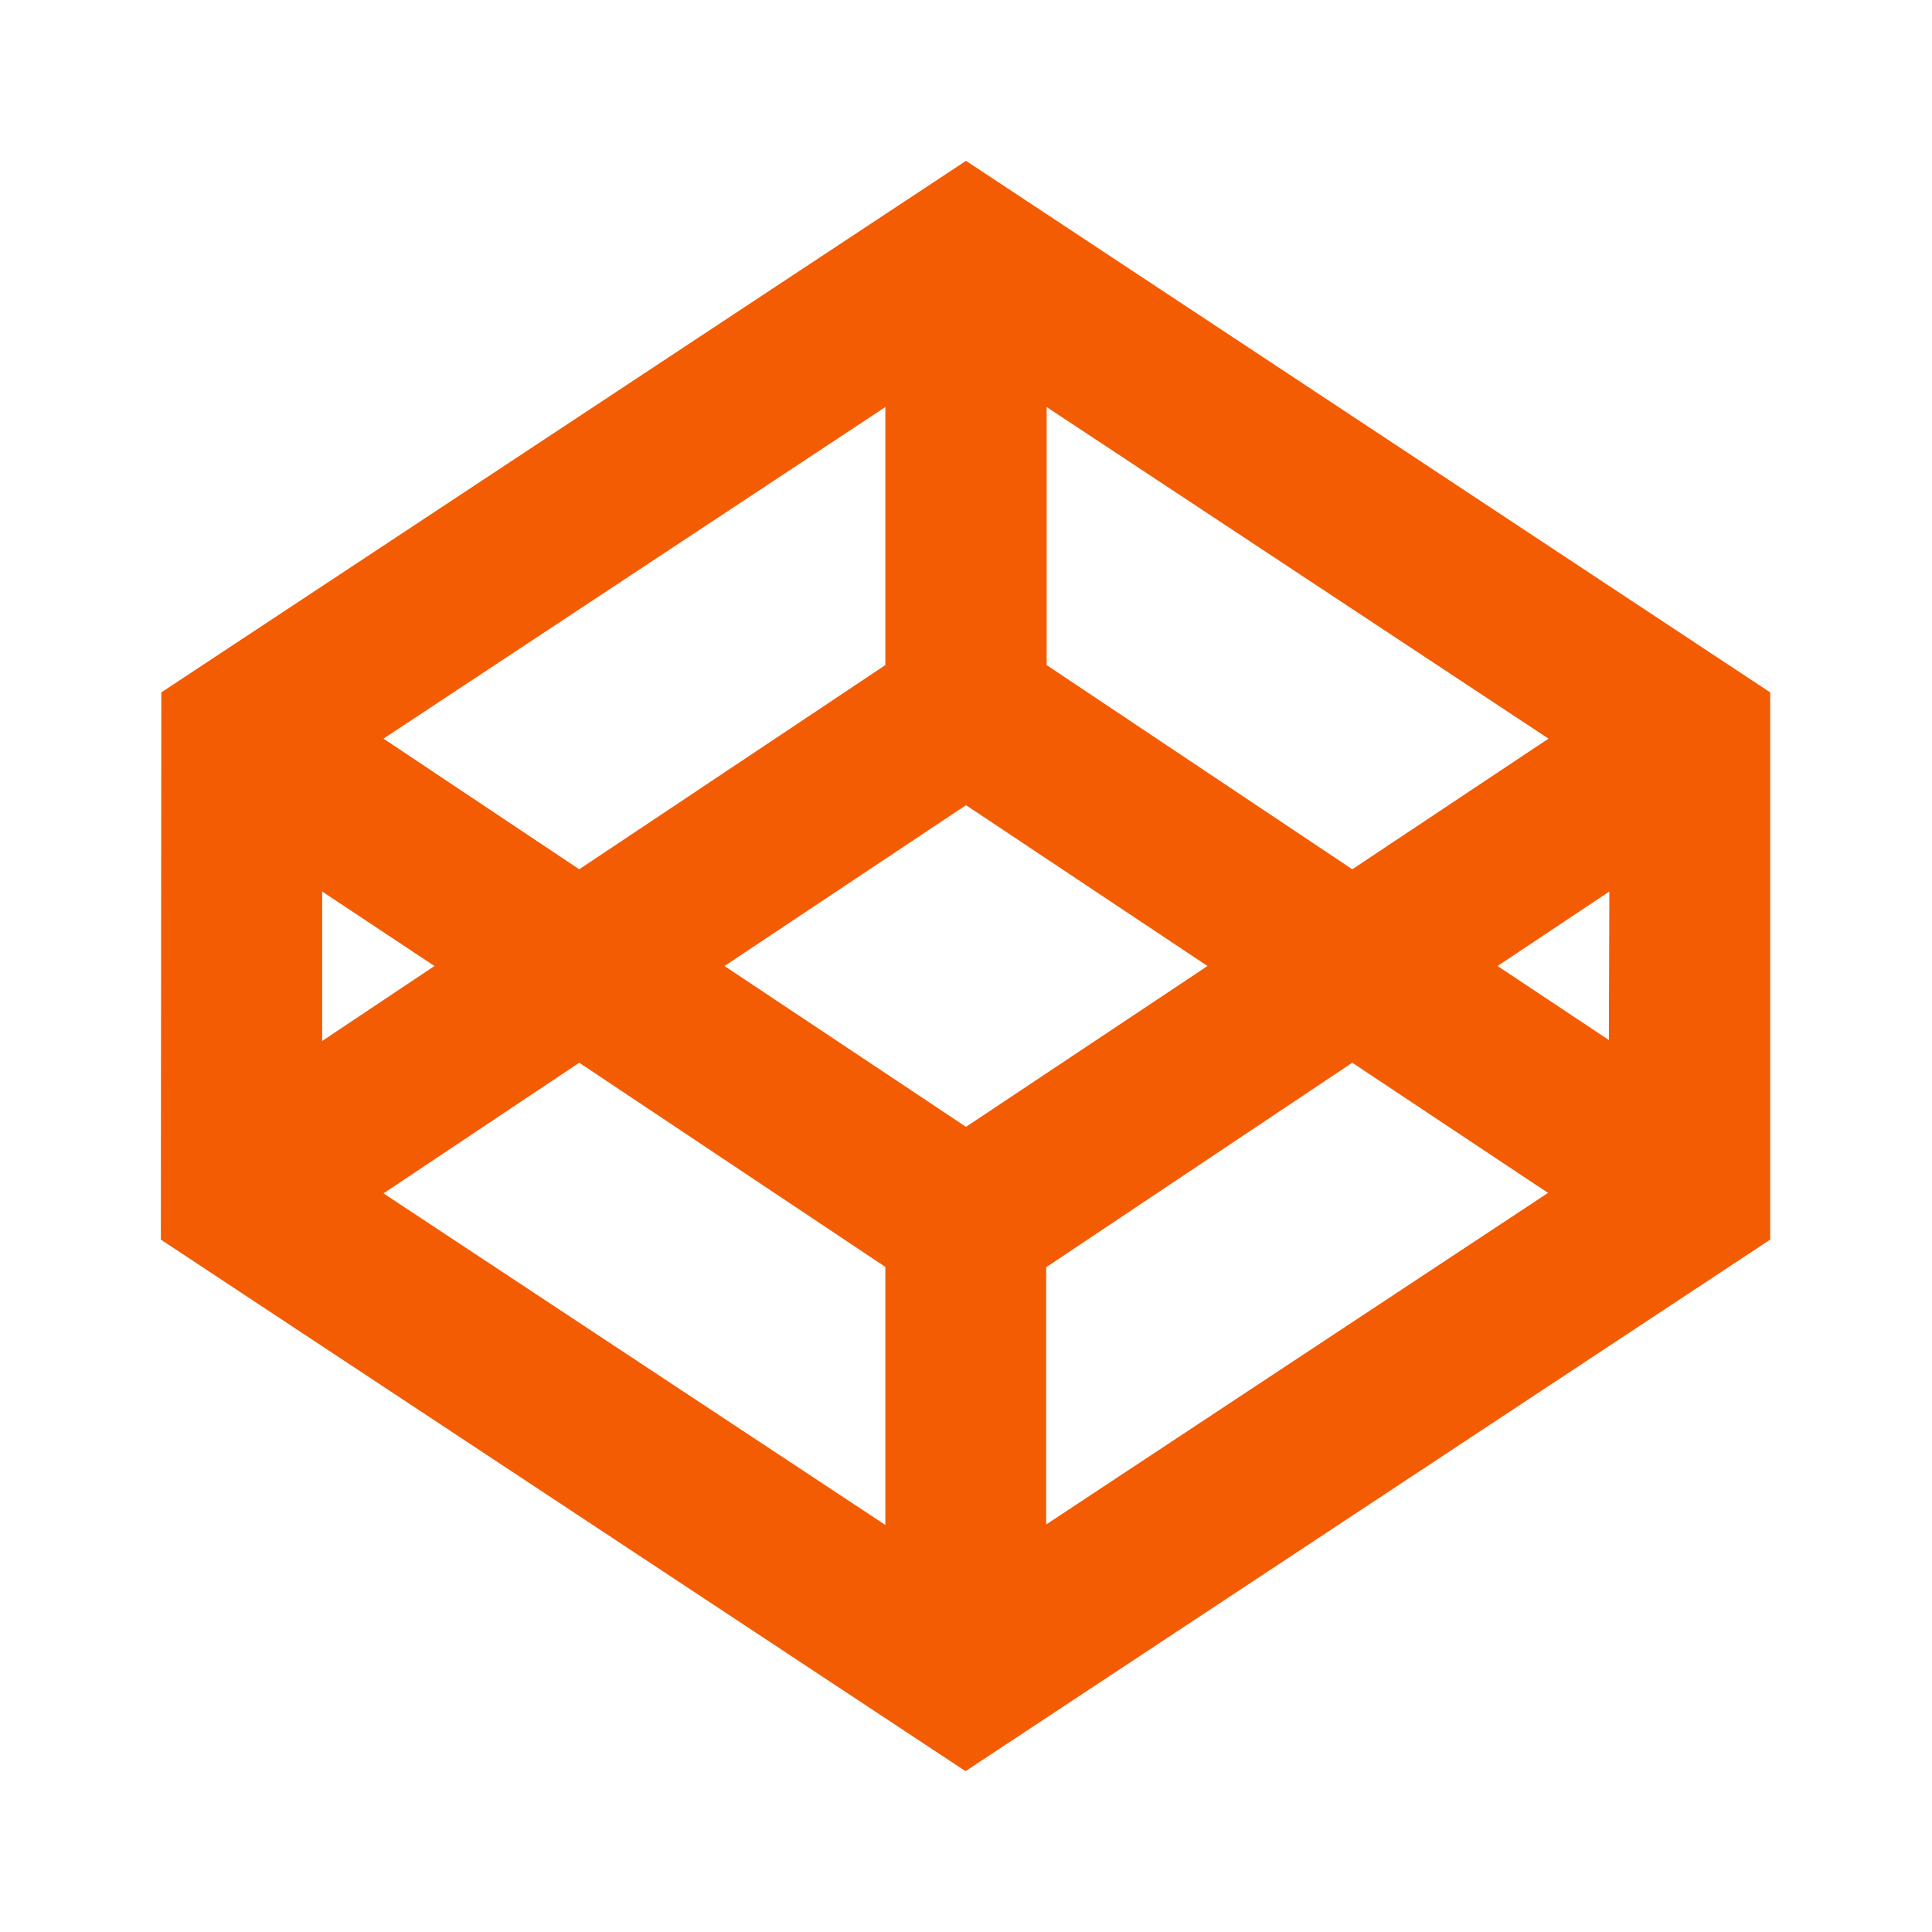 <?xml version="1.0" encoding="UTF-8"?>
<svg xmlns="http://www.w3.org/2000/svg" xmlns:xlink="http://www.w3.org/1999/xlink" viewBox="0 0 16 16" width="16px" height="16px">
<g id="surface64821664">
<path style=" stroke:none;fill-rule:nonzero;fill:rgb(95.686%,36.078%,1.176%);fill-opacity:1;" d="M 8 1.332 L 1.336 5.734 L 1.332 10.266 L 7.996 14.668 L 14.66 10.266 L 14.66 5.734 Z M 8 9.332 L 6 8 L 8 6.668 L 10 8 Z M 8.668 5.508 L 8.668 3.371 L 12.824 6.117 L 11.199 7.199 Z M 7.332 5.508 L 4.797 7.199 L 3.176 6.117 L 7.332 3.371 Z M 3.598 8 L 2.668 8.621 L 2.668 7.383 Z M 4.797 8.801 L 7.332 10.492 L 7.332 12.629 L 3.176 9.883 Z M 8.668 10.492 L 11.199 8.801 L 12.82 9.879 L 8.664 12.625 L 8.664 10.492 Z M 12.402 8 L 13.328 7.383 L 13.324 8.613 Z M 12.402 8 "/>
</g>
</svg>
